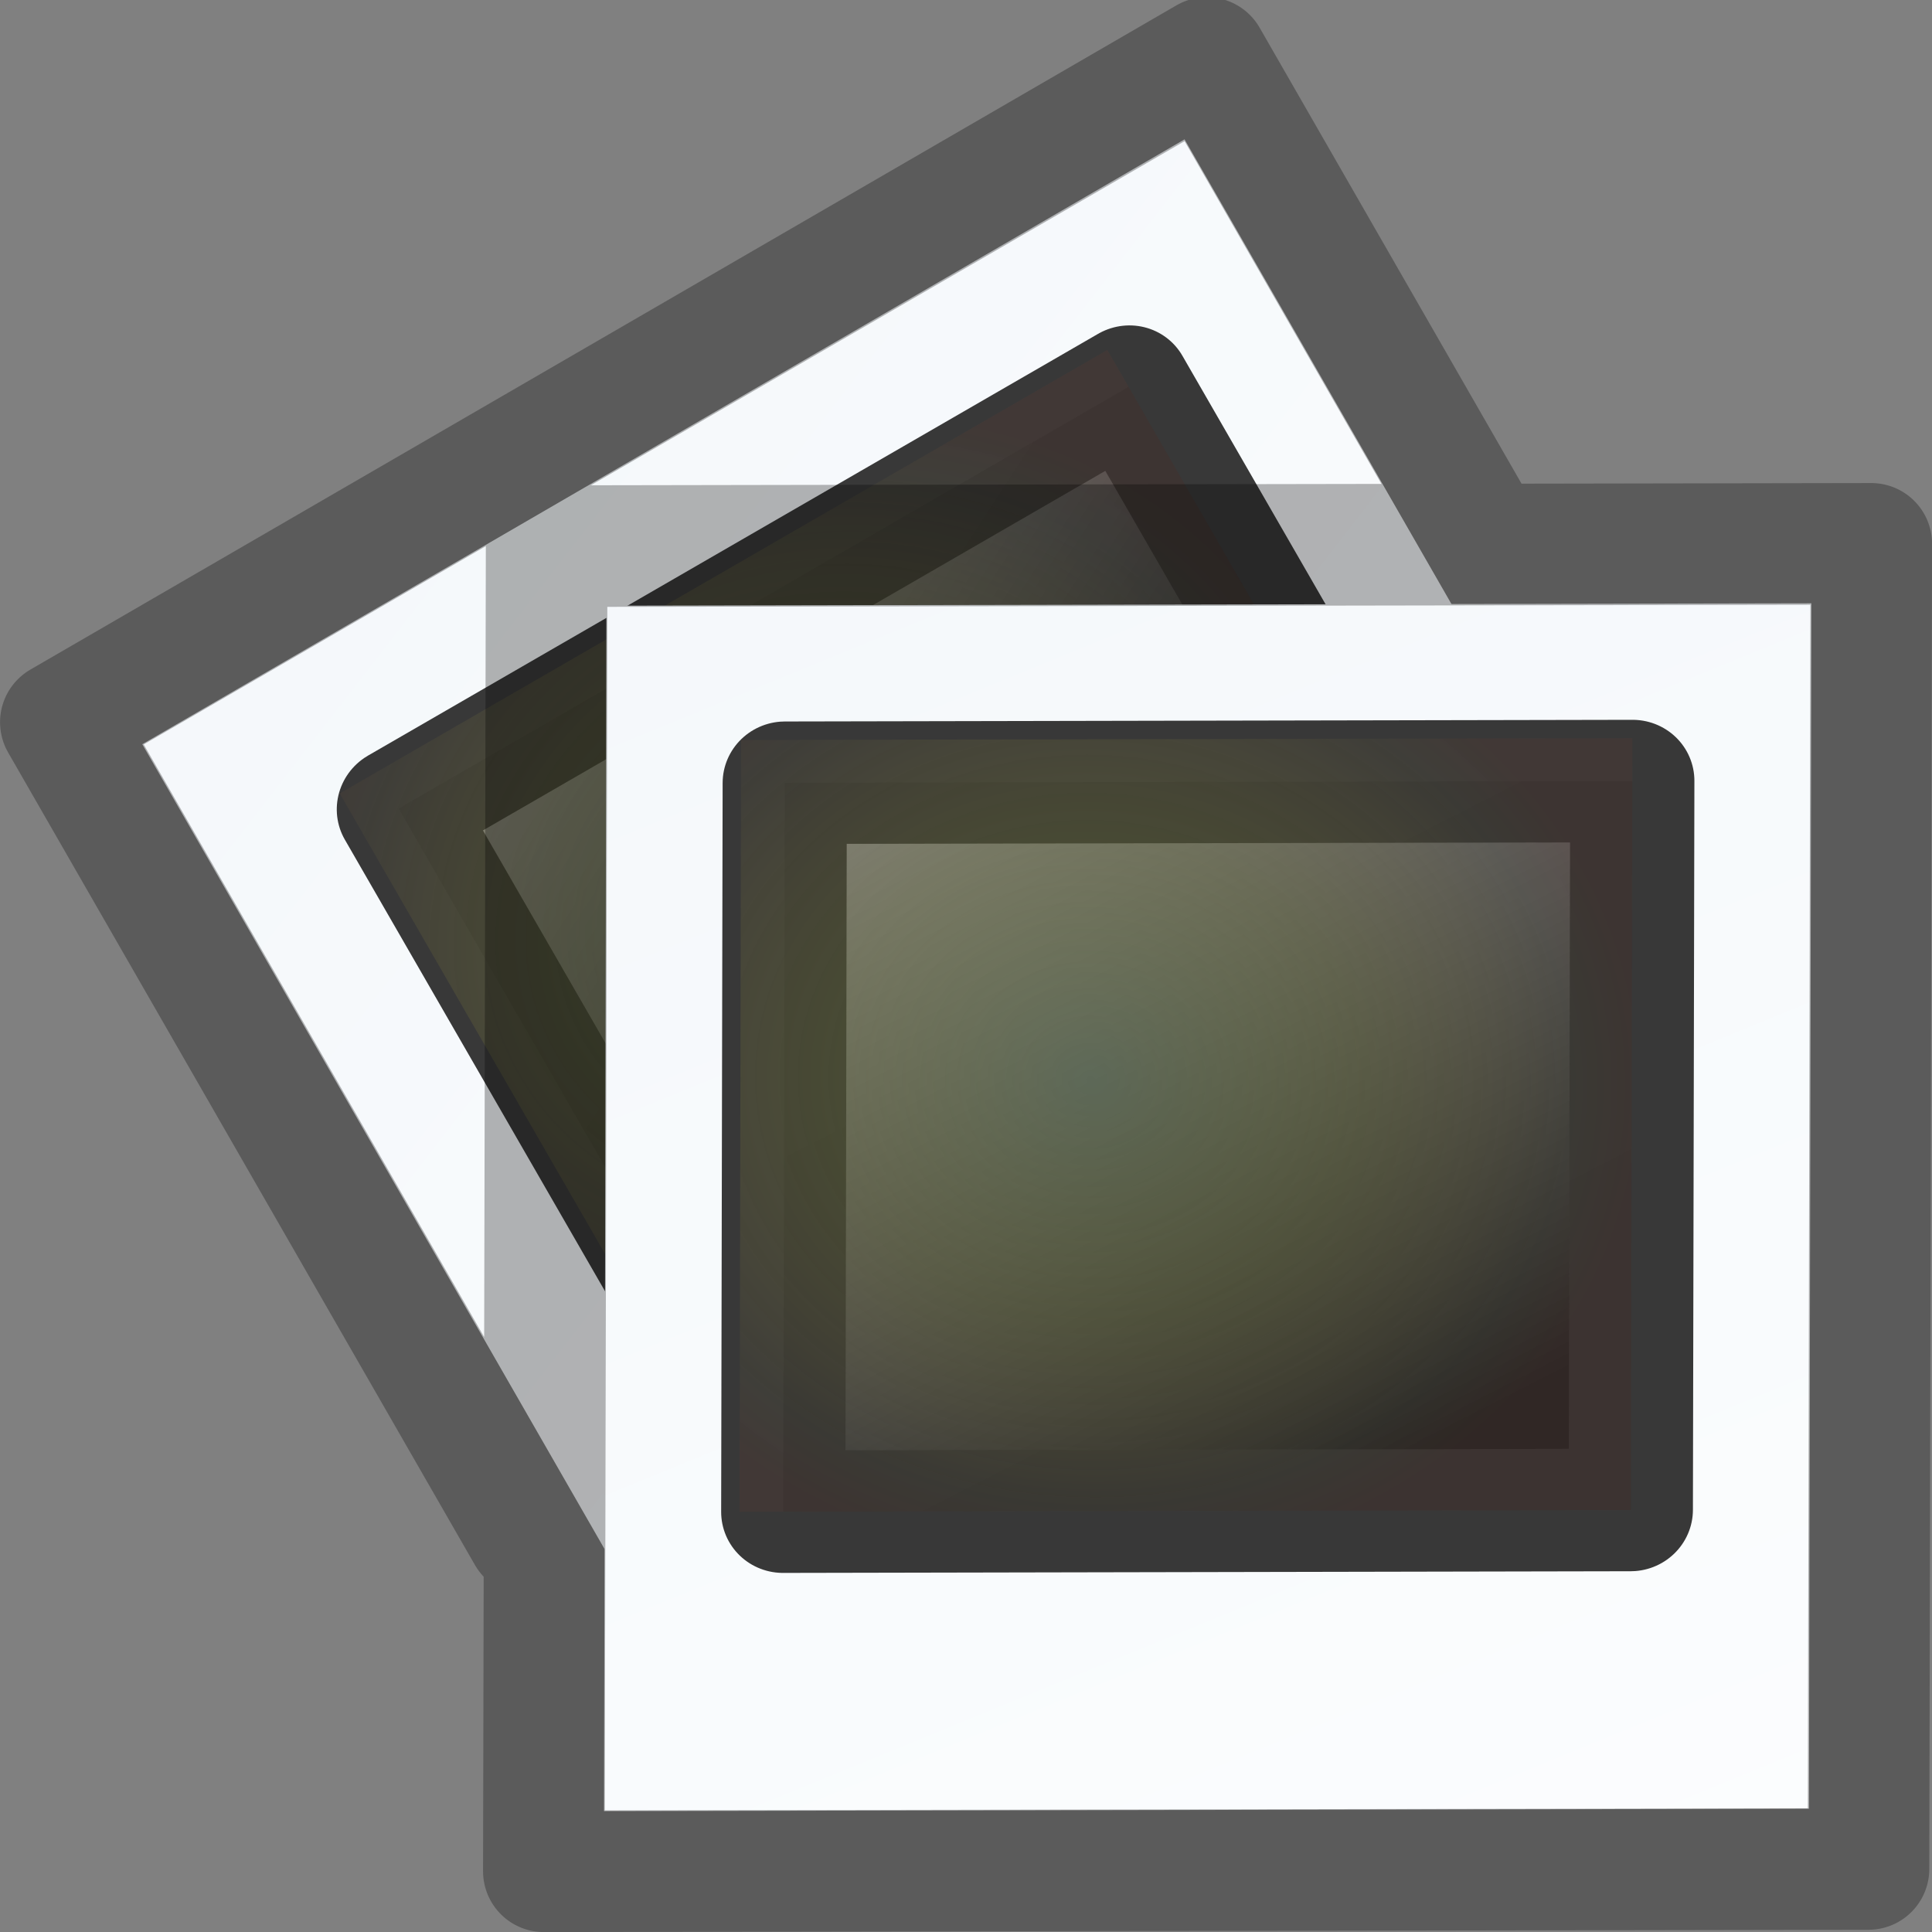<?xml version="1.0" encoding="UTF-8" standalone="no"?>
<!-- Created with Inkscape (http://www.inkscape.org/) -->

<svg
   xmlns:dc="http://purl.org/dc/elements/1.1/"
   xmlns:cc="http://creativecommons.org/ns#"
   xmlns:rdf="http://www.w3.org/1999/02/22-rdf-syntax-ns#"
   xmlns:svg="http://www.w3.org/2000/svg"
   xmlns="http://www.w3.org/2000/svg"
   xmlns:xlink="http://www.w3.org/1999/xlink"
   xmlns:sodipodi="http://sodipodi.sourceforge.net/DTD/sodipodi-0.dtd"
   xmlns:inkscape="http://www.inkscape.org/namespaces/inkscape"
   width="16px"
   height="16px"
   id="svg9509"
   version="1.1"
   inkscape:version="0.48.5 r10040"
   sodipodi:docname="folder-pictures.svg">
  <rect width="100%" height="100%" fill="#808080" stroke="none"/>
  <defs
     id="defs9511">
    <linearGradient
       gradientTransform="matrix(0.333,0,0,0.336,2.98,-1.492)"
       gradientUnits="userSpaceOnUse"
       xlink:href="#linearGradient4157-401-1"
       id="linearGradient3109-3"
       y2="11.735"
       x2="5.525"
       y1="40.523"
       x1="20.253" />
    <linearGradient
       id="linearGradient4157-401-1">
      <stop
         offset="0"
         style="stop-color:#262626;stop-opacity:1"
         id="stop3688-6" />
      <stop
         offset="1"
         style="stop-color:#828282;stop-opacity:1"
         id="stop3690-7" />
    </linearGradient>
    <radialGradient
       gradientTransform="matrix(0.148,0.01,-0.009,0.133,2.708,-1.876)"
       gradientUnits="userSpaceOnUse"
       xlink:href="#linearGradient4342-5"
       id="radialGradient3111-2"
       fy="65.617"
       fx="34.828"
       r="42.271"
       cy="65.617"
       cx="34.828" />
    <linearGradient
       id="linearGradient4342-5">
      <stop
         offset="0"
         style="stop-color:#6e8d5d;stop-opacity:1"
         id="stop4344-2" />
      <stop
         offset="0.5"
         style="stop-color:#a2ac34;stop-opacity:0.498"
         id="stop4350-8" />
      <stop
         offset="0.75"
         style="stop-color:#cbbd40;stop-opacity:0.247"
         id="stop4352-1" />
      <stop
         offset="0.875"
         style="stop-color:#dbc146;stop-opacity:0.122"
         id="stop4354-5" />
      <stop
         offset="1"
         style="stop-color:#ff480f;stop-opacity:0.133"
         id="stop4346-4" />
    </linearGradient>
    <linearGradient
       inkscape:collect="always"
       xlink:href="#linearGradient3997-7"
       id="linearGradient3867"
       gradientUnits="userSpaceOnUse"
       gradientTransform="matrix(0.122,0,2.7117226e-8,0.106,4.955,1.255)"
       x1="0.633"
       y1="3.09"
       x2="79.104"
       y2="170.289" />
    <linearGradient
       id="linearGradient3997-7">
      <stop
         offset="0"
         style="stop-color:#f3f7fa;stop-opacity:1"
         id="stop3999-1" />
      <stop
         offset="1"
         style="stop-color:#fdfeff;stop-opacity:1"
         id="stop4001-0" />
    </linearGradient>
    <linearGradient
       inkscape:collect="always"
       xlink:href="#linearGradient4157-401-0-3"
       id="linearGradient4725"
       gradientUnits="userSpaceOnUse"
       gradientTransform="matrix(0.333,0,0,0.336,2.98,-1.492)"
       x1="20.253"
       y1="40.523"
       x2="5.525"
       y2="11.735" />
    <linearGradient
       id="linearGradient4157-401-0-3">
      <stop
         offset="0"
         style="stop-color:#262626;stop-opacity:1"
         id="stop3688-3-9" />
      <stop
         offset="1"
         style="stop-color:#828282;stop-opacity:1"
         id="stop3690-4-4" />
    </linearGradient>
    <radialGradient
       inkscape:collect="always"
       xlink:href="#linearGradient4342-3-8"
       id="radialGradient4727"
       gradientUnits="userSpaceOnUse"
       gradientTransform="matrix(0.148,0.01,-0.009,0.133,2.708,-1.876)"
       cx="34.828"
       cy="65.617"
       fx="34.828"
       fy="65.617"
       r="42.271" />
    <linearGradient
       id="linearGradient4342-3-8">
      <stop
         offset="0"
         style="stop-color:#6e8d5d;stop-opacity:1"
         id="stop4344-9-1" />
      <stop
         offset="0.5"
         style="stop-color:#a2ac34;stop-opacity:0.498"
         id="stop4350-1-9" />
      <stop
         offset="0.75"
         style="stop-color:#cbbd40;stop-opacity:0.247"
         id="stop4352-9-9" />
      <stop
         offset="0.875"
         style="stop-color:#dbc146;stop-opacity:0.122"
         id="stop4354-6-6" />
      <stop
         offset="1"
         style="stop-color:#ff480f;stop-opacity:0.133"
         id="stop4346-9-4" />
    </linearGradient>
    <linearGradient
       id="linearGradient3997-7-1">
      <stop
         offset="0"
         style="stop-color:#f3f7fa;stop-opacity:1"
         id="stop3999-1-8" />
      <stop
         offset="1"
         style="stop-color:#fdfeff;stop-opacity:1"
         id="stop4001-0-59" />
    </linearGradient>
    <linearGradient
       y2="170.289"
       x2="79.104"
       y1="3.09"
       x1="0.633"
       gradientTransform="matrix(0.122,0,2.7117226e-8,0.106,-2.124,2.152)"
       gradientUnits="userSpaceOnUse"
       id="linearGradient9507"
       xlink:href="#linearGradient3997-7-1"
       inkscape:collect="always" />
  </defs>
  <sodipodi:namedview
     id="base"
     pagecolor="#ffffff"
     bordercolor="#666666"
     borderopacity="1.0"
     inkscape:pageopacity="0.0"
     inkscape:pageshadow="2"
     inkscape:zoom="22.197802"
     inkscape:cx="8"
     inkscape:cy="8"
     inkscape:current-layer="layer1"
     showgrid="true"
     inkscape:grid-bbox="true"
     inkscape:document-units="px"
     inkscape:window-width="1280"
     inkscape:window-height="752"
     inkscape:window-x="0"
     inkscape:window-y="26"
     inkscape:window-maximized="1" />
  <g
     id="layer1"
     inkscape:label="Layer 1"
     inkscape:groupmode="layer">
    <rect
       width="9.979"
       height="9.983"
       x="-2.048"
       y="5.923"
       transform="matrix(0.865,-0.502,0.498,0.867,0,0)"
       id="rect2722-2-8"
       style="fill:url(#linearGradient9507);fill-opacity:1;stroke:none" />
    <g
       id="g2724-3-4"
       transform="matrix(0.626,-0.36,0.356,0.615,-0.393,5.746)">
      <rect
         style="fill:url(#linearGradient4725);fill-opacity:1;stroke:#333333;stroke-width:1.425;stroke-linecap:round;stroke-linejoin:round;stroke-miterlimit:4;stroke-opacity:0.969;stroke-dasharray:none"
         id="rect2726-8-3"
         transform="matrix(1,-0.002,-0.002,1,0,0)"
         y="3.758"
         x="3.776"
         ry="0"
         rx="0"
         height="8.431"
         width="9.668" />
      <rect
         style="opacity:0.35;fill:url(#radialGradient4727);fill-opacity:1;stroke:none"
         id="rect2728-0-3"
         transform="matrix(1,-0.002,-0.002,1,0,0)"
         y="3.262"
         x="3.277"
         ry="0"
         rx="0"
         height="8.928"
         width="10.167" />
    </g>
    <rect
       width="9.979"
       height="9.983"
       x="5.032"
       y="5.026"
       transform="matrix(1,-0.002,-0.002,1,0,0)"
       id="rect2722-2"
       style="fill:url(#linearGradient3867);fill-opacity:1;stroke:none" />
    <g
       transform="matrix(0.726,0,0,0.716,3.763,3.797)"
       id="g2724-0">
      <rect
         width="9.668"
         height="8.431"
         rx="0"
         ry="0"
         x="3.776"
         y="3.758"
         transform="matrix(1,-0.002,-0.002,1,0,0)"
         id="rect2726-6"
         style="fill:url(#linearGradient3109-3);fill-opacity:1;stroke:#333333;stroke-width:1.417;stroke-linecap:round;stroke-linejoin:round;stroke-miterlimit:4;stroke-opacity:0.969;stroke-dasharray:none" />
      <rect
         width="10.167"
         height="8.928"
         rx="0"
         ry="0"
         x="3.277"
         y="3.262"
         transform="matrix(1,-0.002,-0.002,1,0,0)"
         id="rect2728-5"
         style="opacity:0.35;fill:url(#radialGradient3111-2);fill-opacity:1;stroke:none" />
    </g>
    <path
       id="rect2722-2-7-5"
       style="opacity:0.3;fill:none;stroke:#000000;stroke-width:1.007;stroke-linecap:round;stroke-linejoin:round;stroke-miterlimit:4;stroke-opacity:0.969;stroke-dasharray:none"
       d="m 4.37,12.71 -3.866,-6.729 9.491,-5.501 2.309,4.02 m -7.777,0.023 10.97,-0.019 -0.023,10.974 -10.97,0.019 z"
       inkscape:connector-curvature="0" />
  </g>
</svg>
